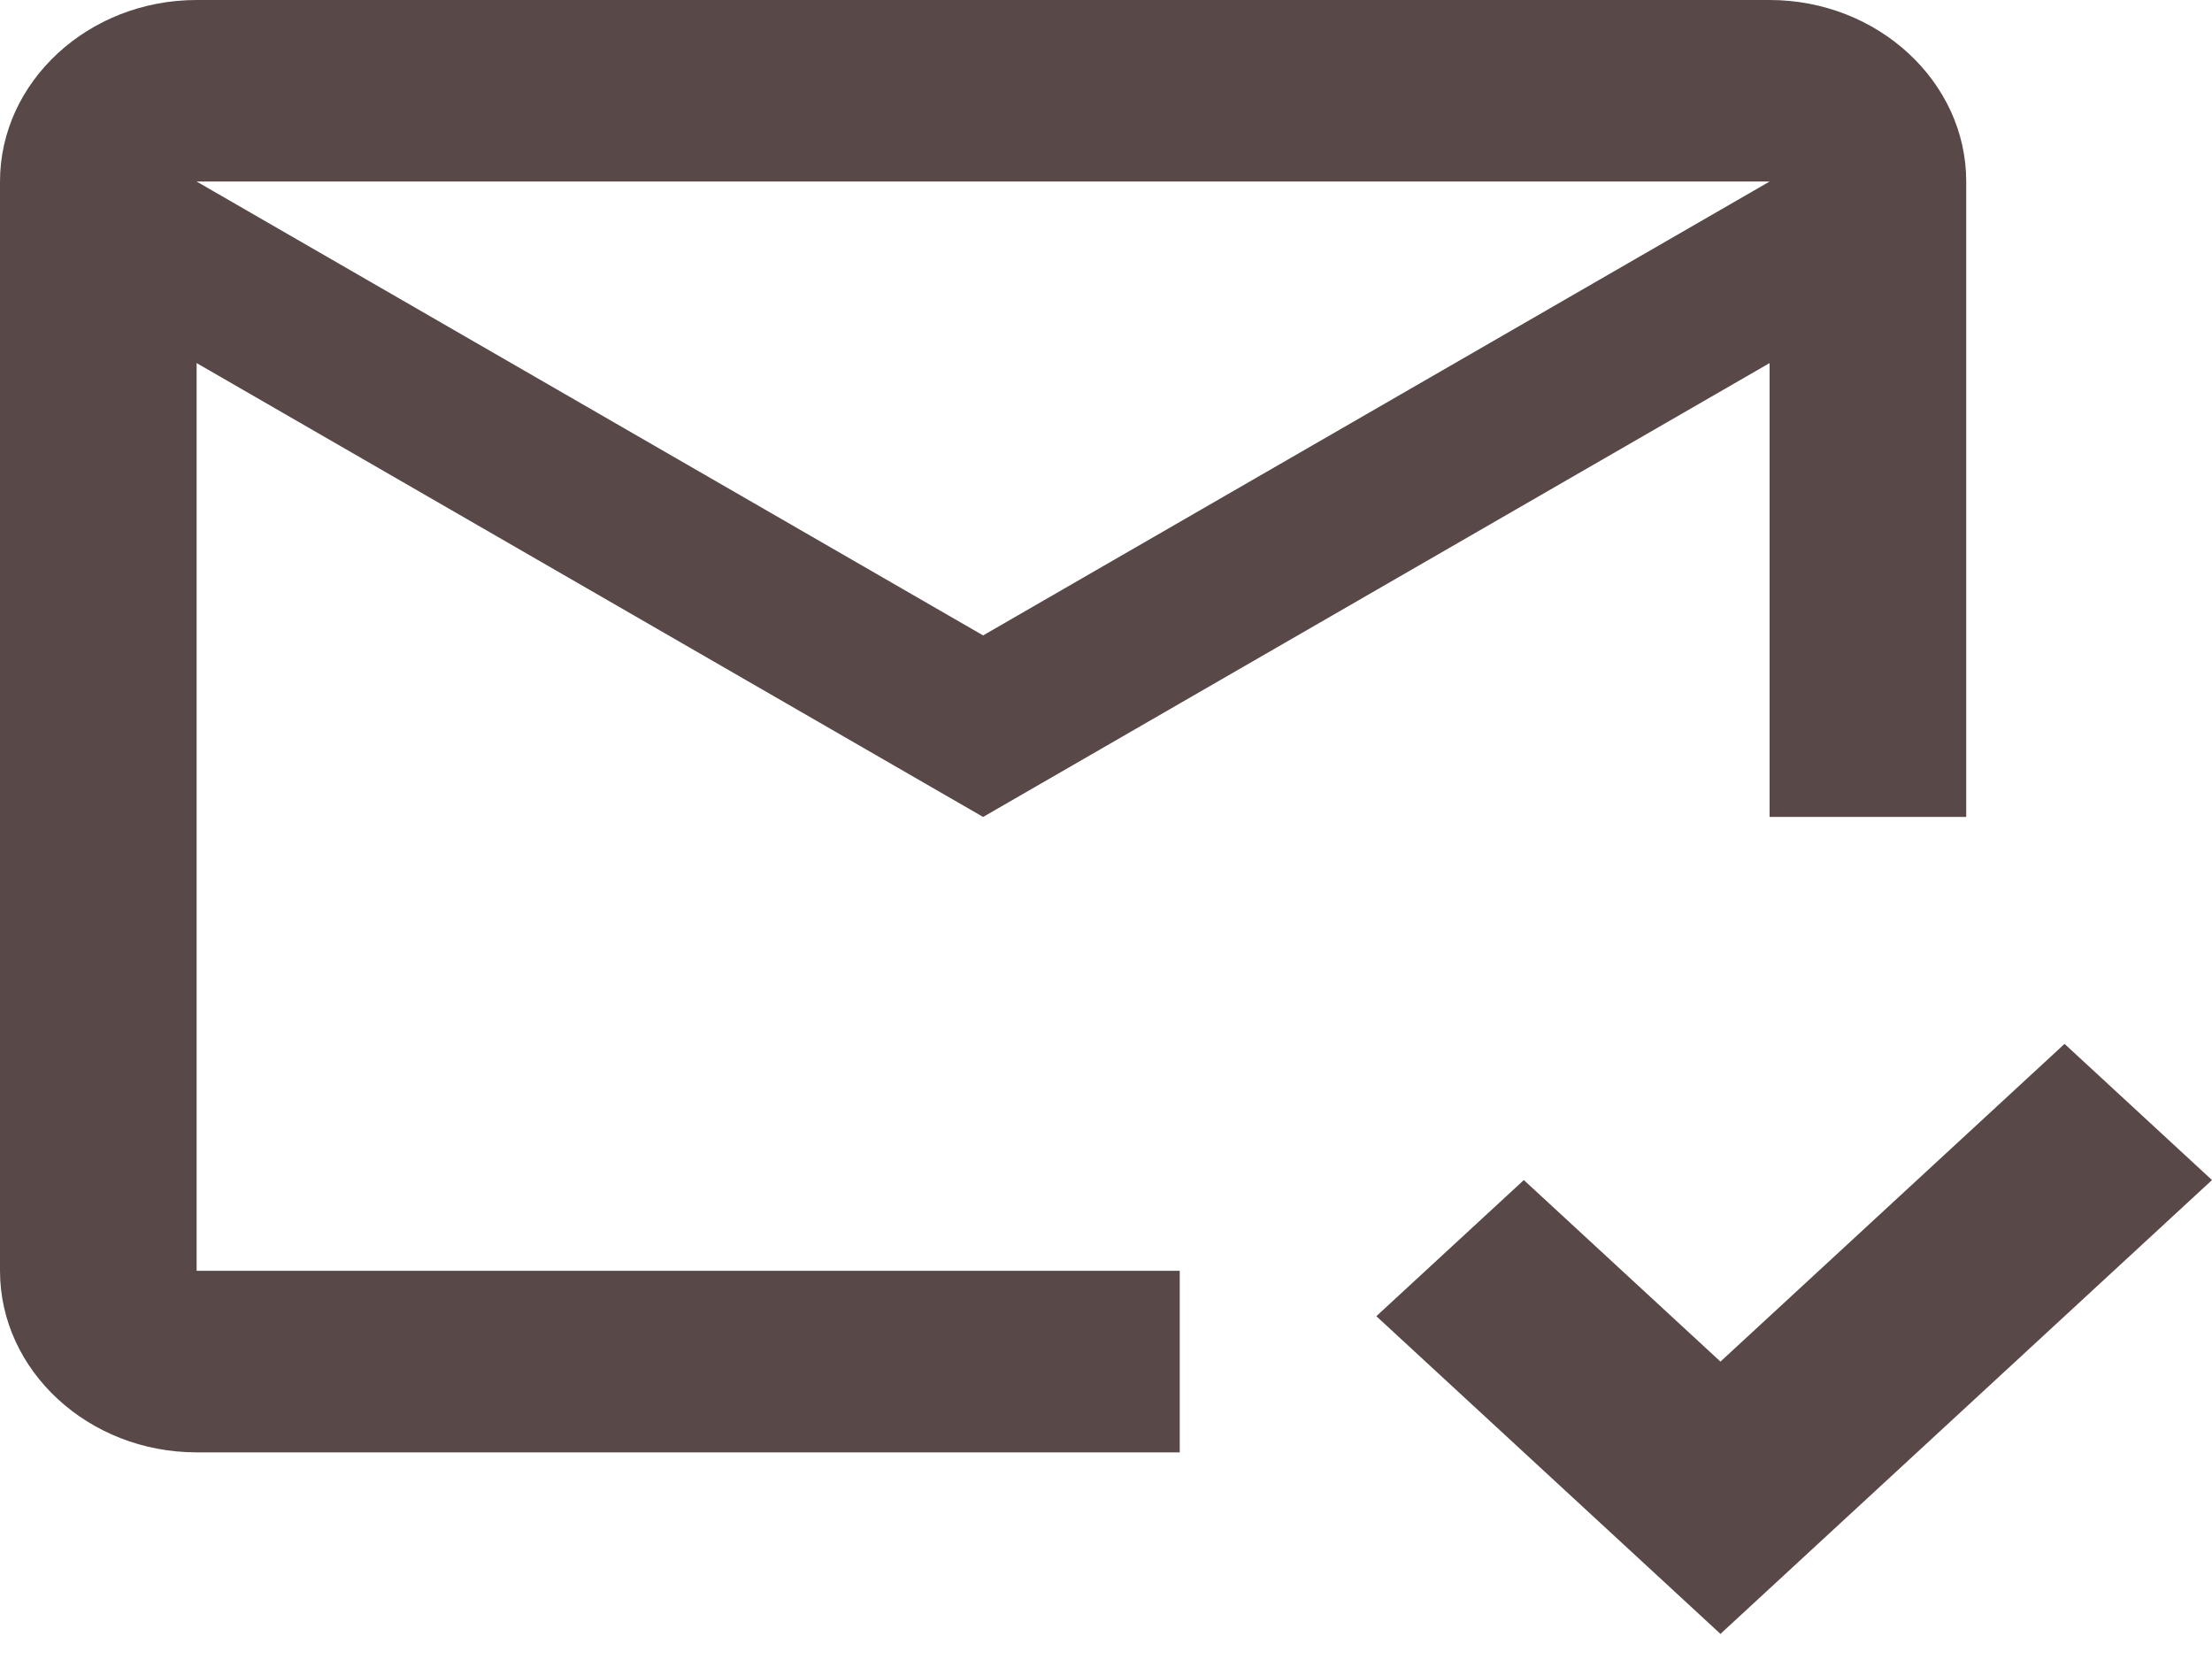 <svg width="65" height="49" viewBox="0 0 65 49" fill="none" xmlns="http://www.w3.org/2000/svg">
<path d="M65 34.673L50.556 48.008L40.444 38.673L44.778 34.673L50.556 40.007L60.667 30.672L65 34.673ZM34.667 37.34H5.778V10.668L28.889 24.004L52 10.668V24.004H57.778V5.334C57.778 2.4 55.178 0 52 0H5.778C2.6 0 0 2.4 0 5.334V37.34C0 40.274 2.6 42.674 5.778 42.674H34.667V37.34ZM52 5.334L28.889 18.67L5.778 5.334H52Z" fill="#584848"/>
</svg>

